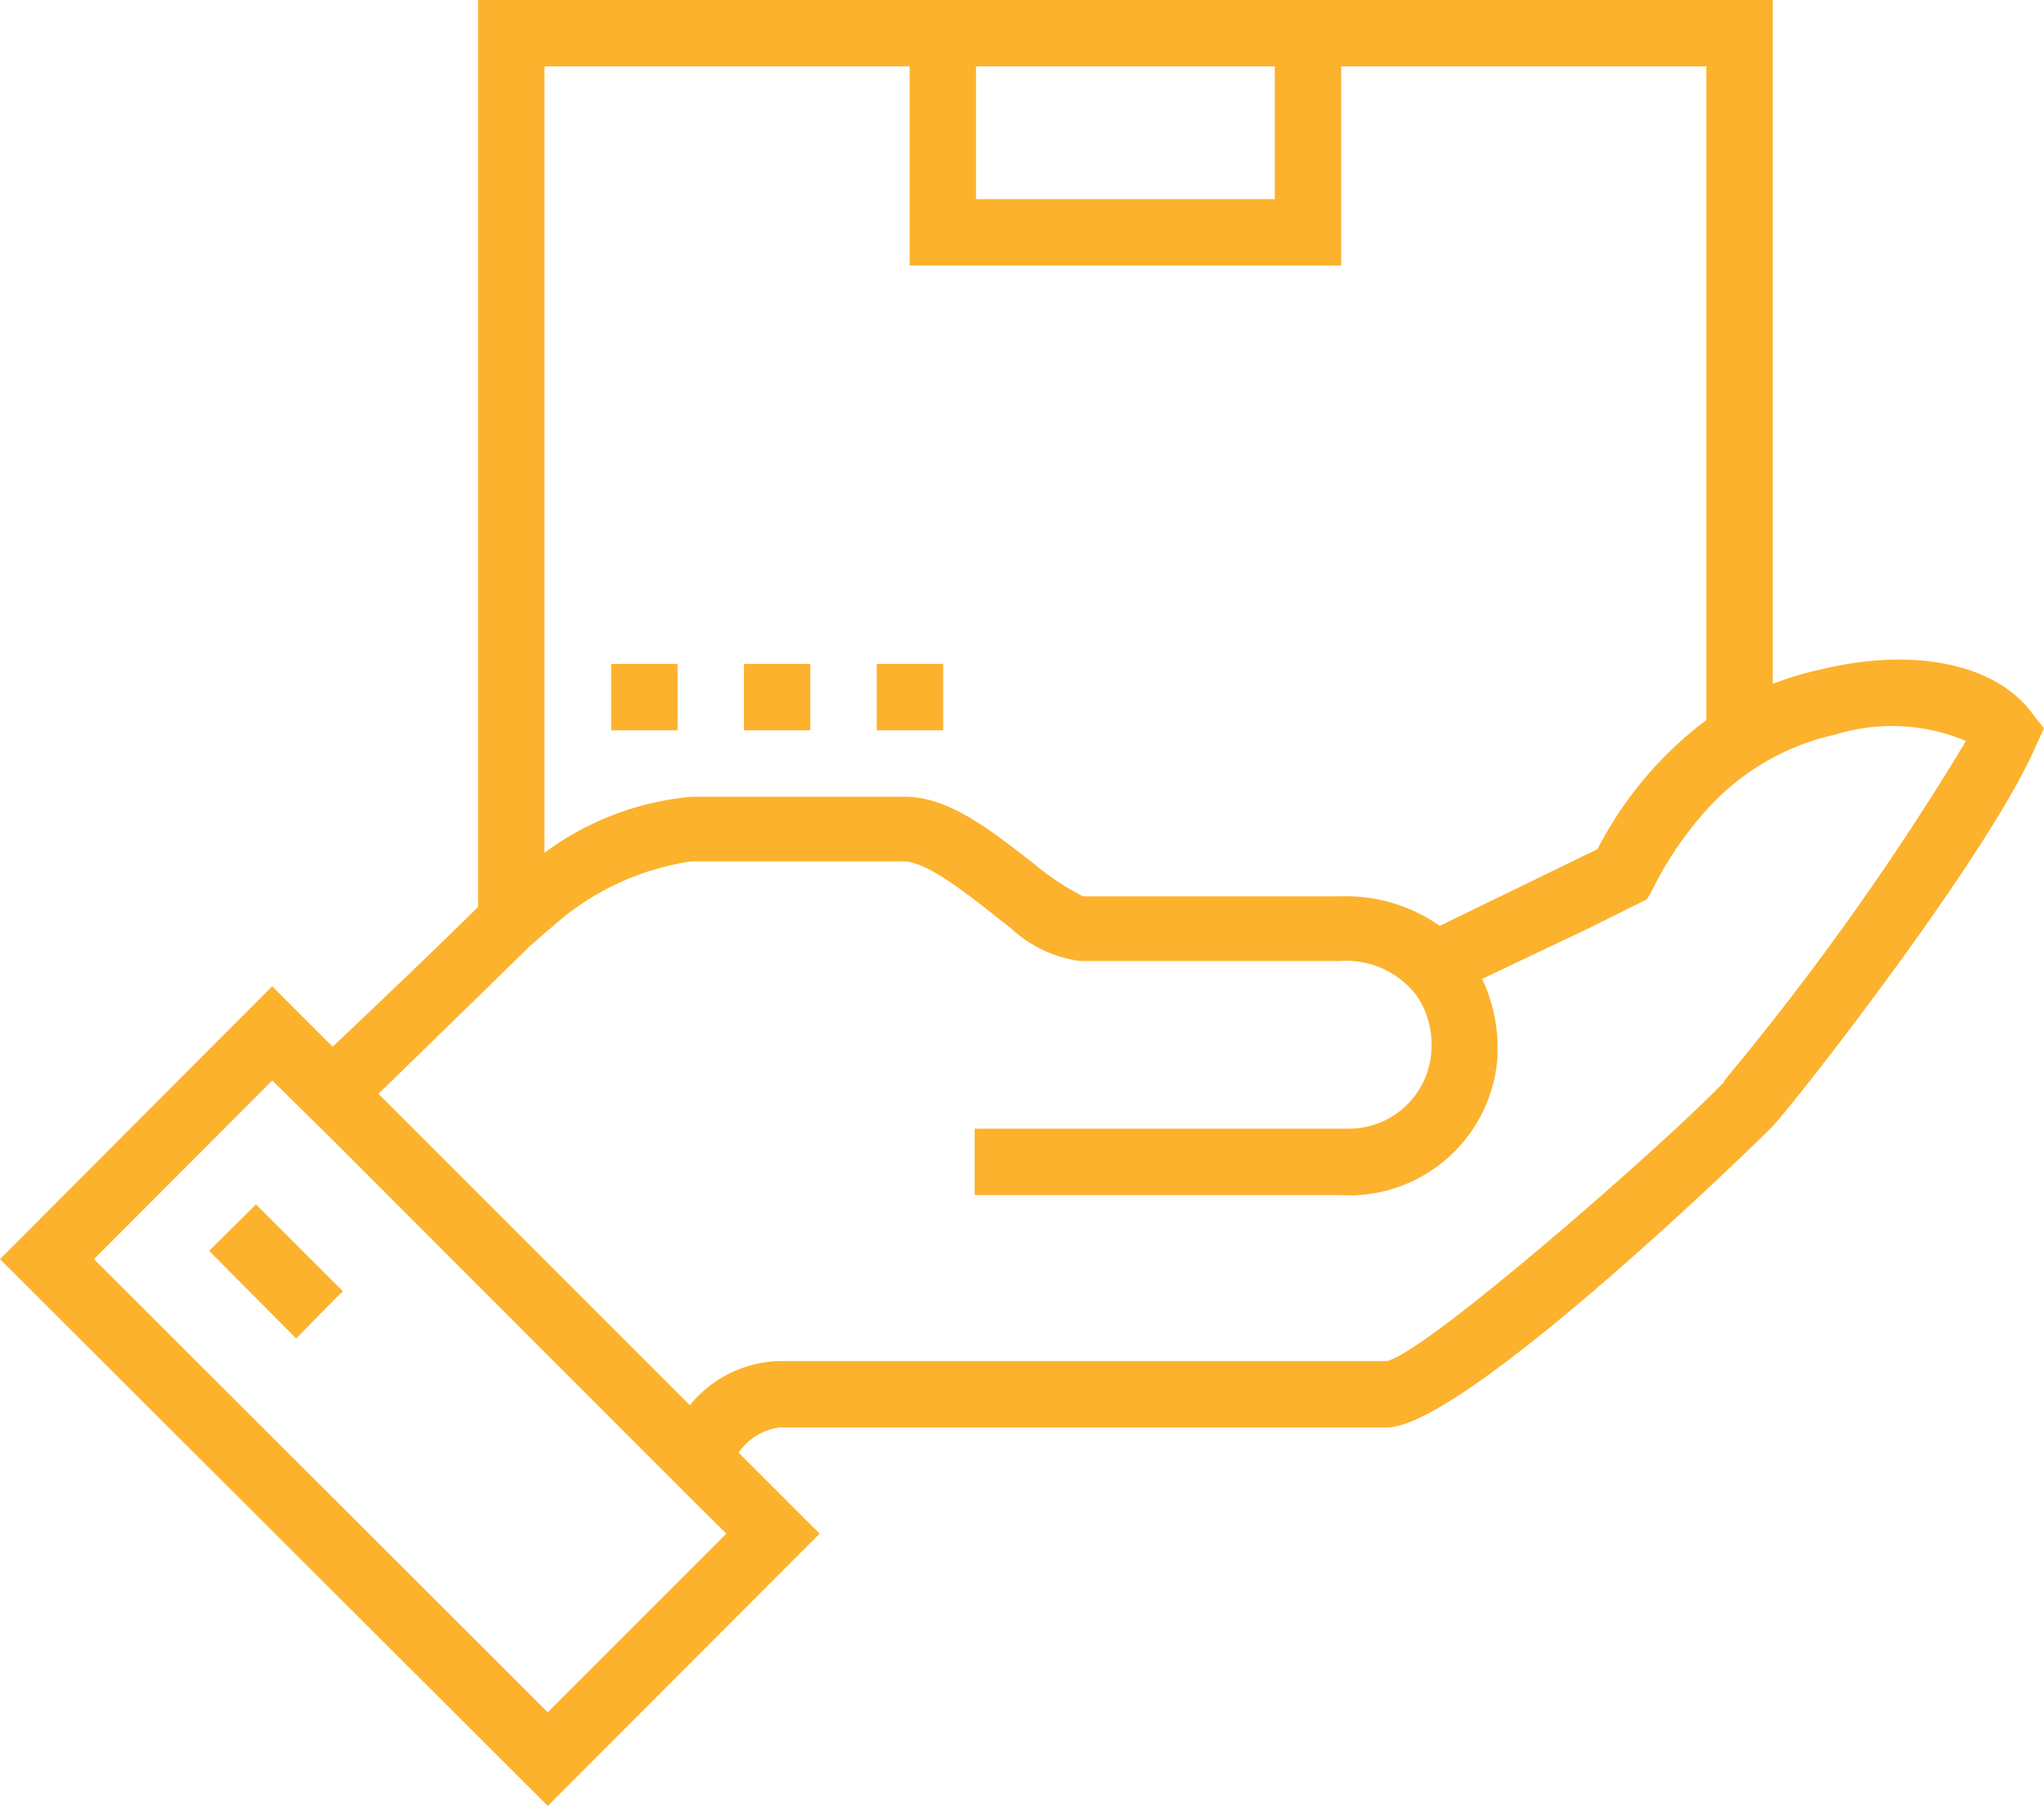 <svg xmlns="http://www.w3.org/2000/svg" viewBox="0 0 61.57 54.4">
  <defs>
    <style>
      .cls-1 {
        fill: #fcb22d;
      }
    </style>
  </defs>
  <title>Ресурс 1</title>
  <g id="Слой_2" data-name="Слой 2">
    <g id="Слой_1-2" data-name="Слой 1">
      <path class="cls-1" d="M61.2,21.47c-1.08-1.46-3.54-2-6.41-1.29a9.3,9.3,0,0,0-1.39.42V0h-39V27.32c-1.07,1.06-2.82,2.74-4.38,4.21L8.2,29.71,0,37.93,16.5,54.4l8.19-8.2-2.44-2.44A1.76,1.76,0,0,1,23.5,43H41.78c2.37,0,11.58-9,11.66-9.12.94-1.06,6.52-8.22,7.89-11.42l.24-.52ZM38.4,2V6h-9V2Zm-22,0h11V8h13V2h11V21.69a11.36,11.36,0,0,0-3.28,3.89l-4.75,2.31a4.94,4.94,0,0,0-3-.89H32.62a7.92,7.92,0,0,1-1.5-1c-1.18-.91-2.5-2-3.86-2H20.85a8.73,8.73,0,0,0-4.45,1.69Zm.1,49.58L2.83,37.93,8.2,32.55l.36.35L10,34.32l9.52,9.53,1.43,1.43.93.92Zm35.44-19c-1.38,1.5-8.89,8.12-10.16,8.42H23.5a3.6,3.6,0,0,0-2.72,1.33L11.4,32.95l3.08-3,1.46-1.43c.21-.18.42-.38.66-.57a8,8,0,0,1,4.21-2h6.41c.67,0,1.8.89,2.62,1.53.2.17.41.32.6.47a3.77,3.77,0,0,0,2.1,1h7.82a2.66,2.66,0,0,1,2.28,1,2.53,2.53,0,0,1,.48,1.5A2.49,2.49,0,0,1,40.65,34H29.36v2h11a4.48,4.48,0,0,0,4.75-4.19q0-.15,0-.31a4.73,4.73,0,0,0-.26-1.5,2.6,2.6,0,0,0-.21-.51L47.78,28l1.83-.91.16-.28a10.52,10.52,0,0,1,1.66-2.44,7.3,7.3,0,0,1,3.85-2.24,5.76,5.76,0,0,1,3.94.19,82.2,82.2,0,0,1-7.28,10.23Z"/>
      <polygon class="cls-1" points="7.39 36.6 6.3 37.68 8.92 40.32 10.14 39.08 10.33 38.9 7.71 36.28 7.39 36.6"/>
      <rect class="cls-1" x="18.41" y="20" width="2" height="2"/>
      <rect class="cls-1" x="22.41" y="20" width="2" height="2"/>
      <rect class="cls-1" x="26.41" y="20" width="2" height="2"/>
    </g>
  </g>
</svg>
